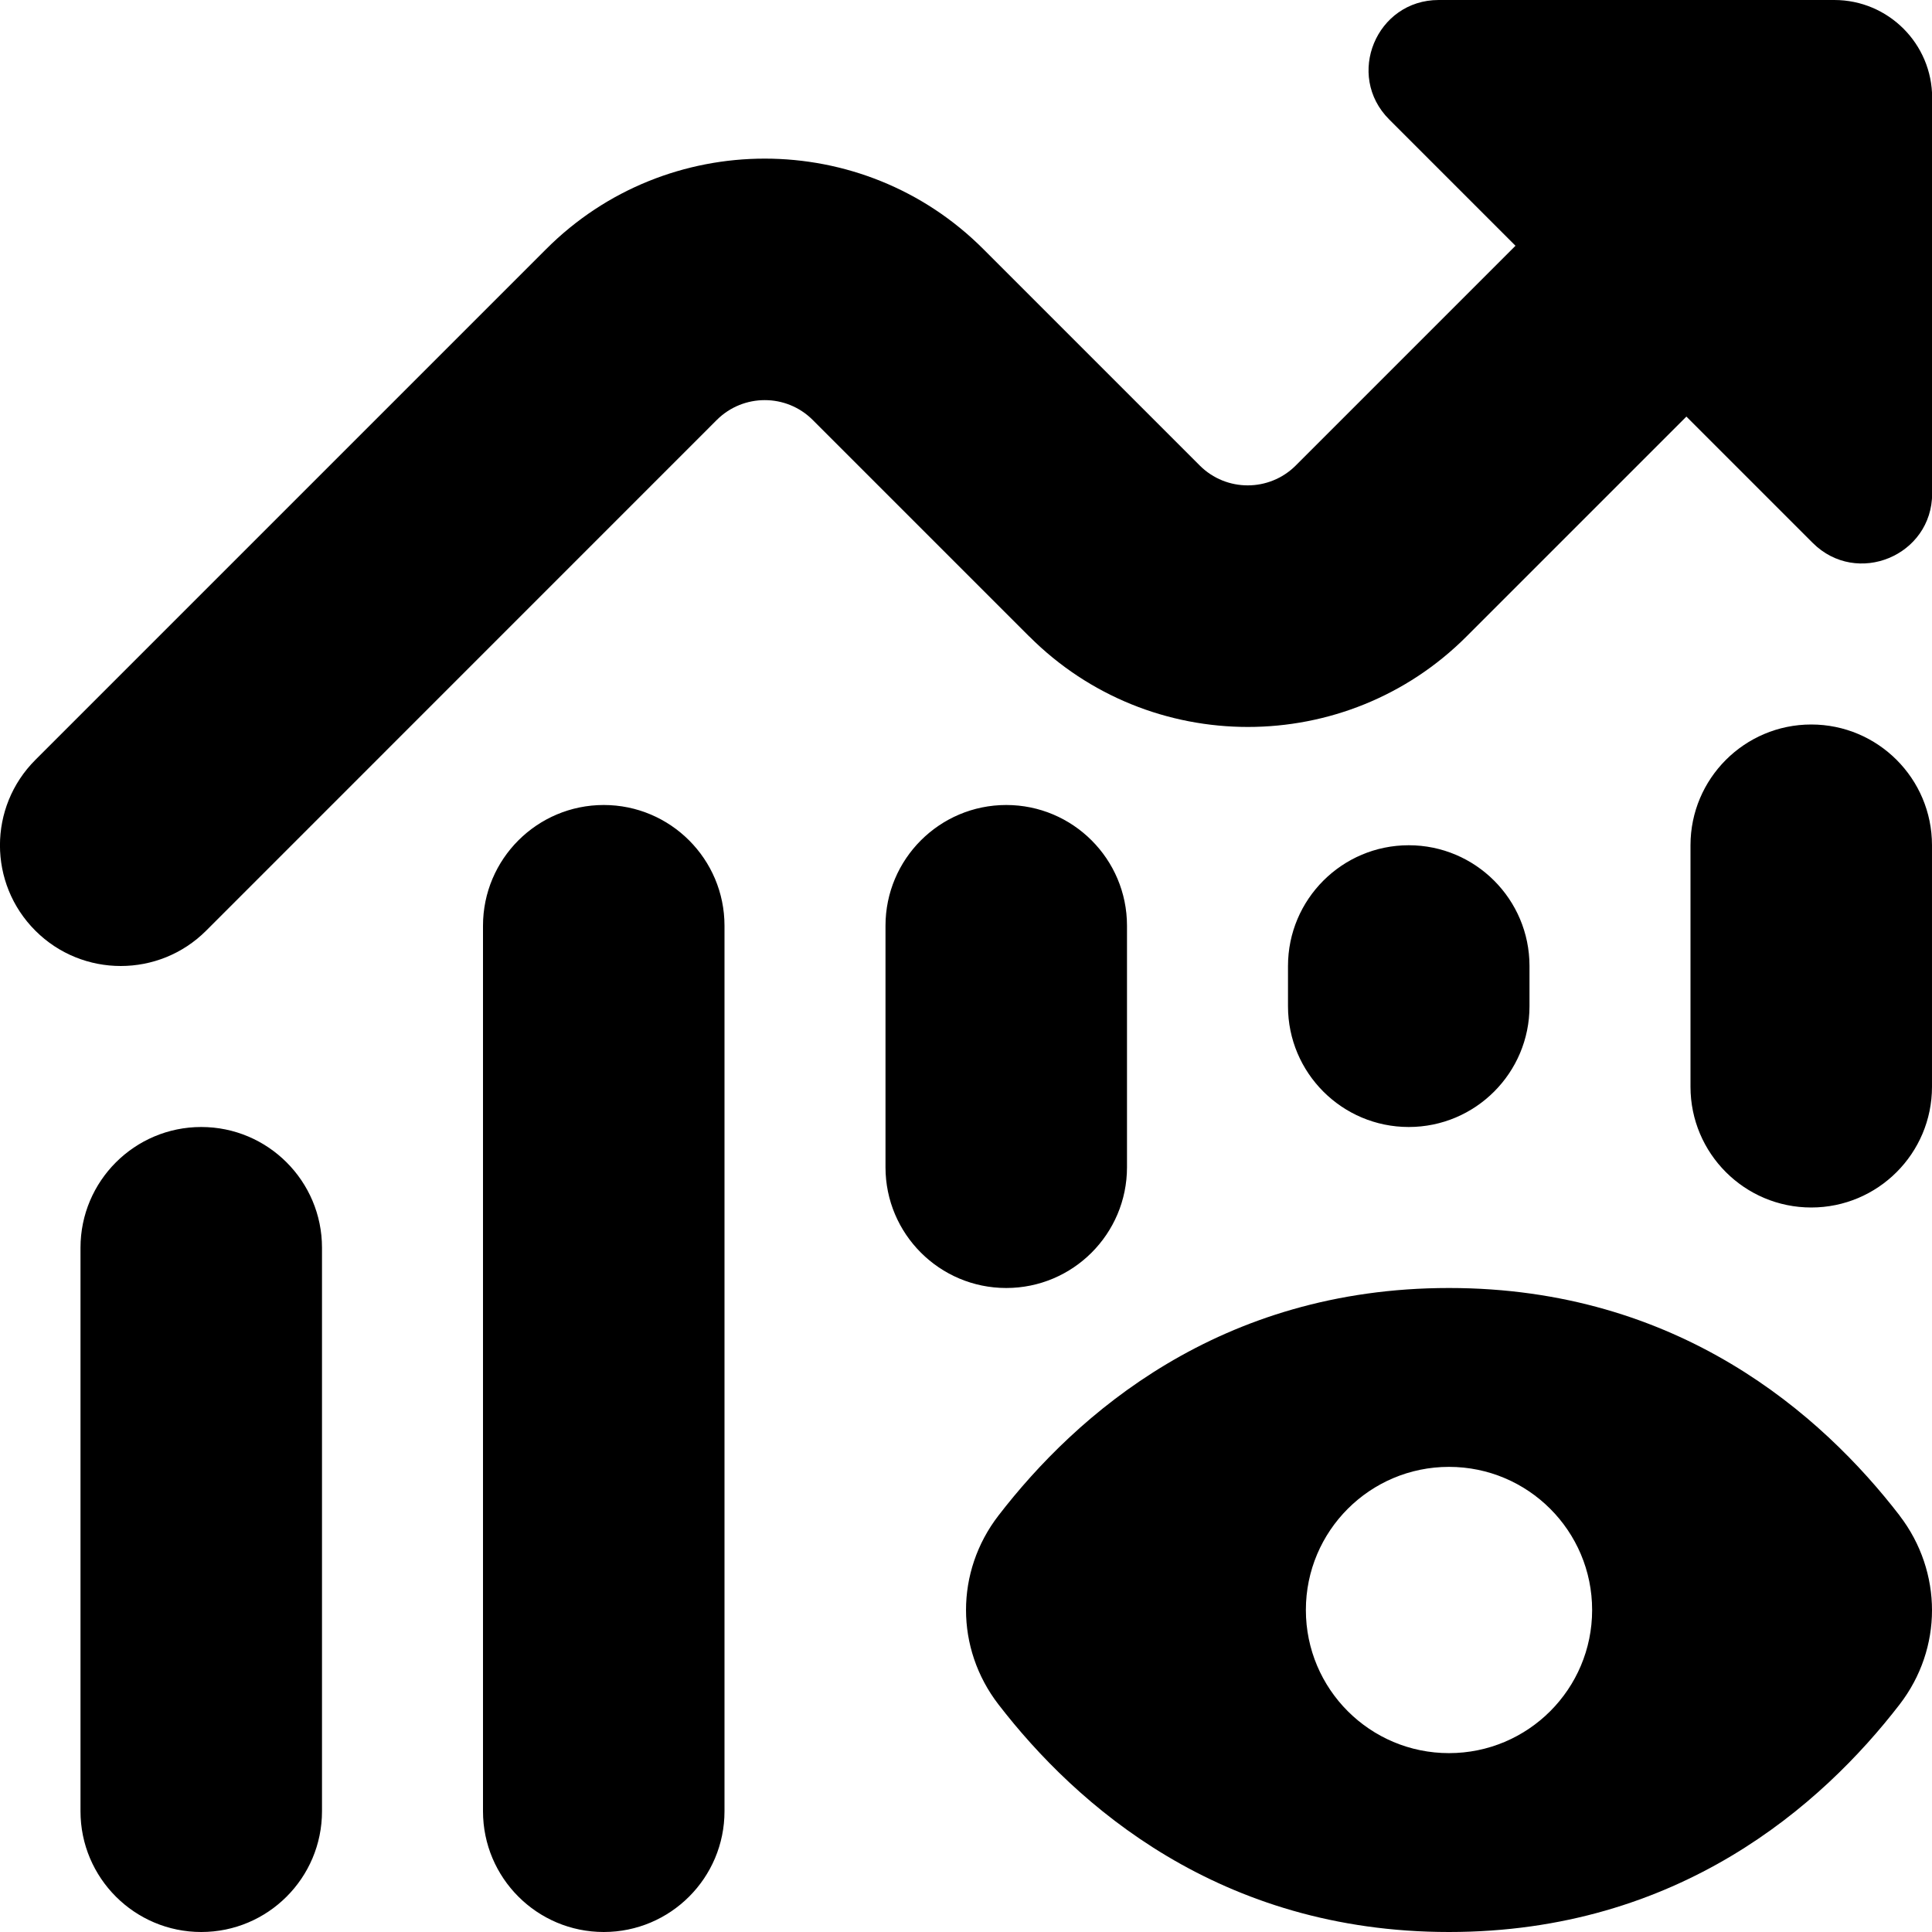<svg id="Layer_1" viewBox="0 0 24 24" xmlns="http://www.w3.org/2000/svg" data-name="Layer 1"><path d="m23.598 18.827c-.967-1.255-2.747-2.827-5.598-2.827s-4.631 1.573-5.597 2.827c-.537.697-.537 1.649 0 2.346.967 1.254 2.748 2.827 5.597 2.827s4.631-1.573 5.598-2.827c.268-.348.402-.759.402-1.17s-.134-.826-.402-1.175zm-5.598 2.951c-.982 0-1.778-.796-1.778-1.778s.796-1.778 1.778-1.778 1.778.796 1.778 1.778-.796 1.778-1.778 1.778zm-5.215-13.872-2.691-2.691c-.328-.326-.859-.326-1.188 0l-6.345 6.346c-.293.293-.677.439-1.061.439s-.768-.146-1.061-.439c-.586-.586-.586-1.535 0-2.121l6.346-6.346c1.496-1.498 3.934-1.498 5.43 0l2.691 2.691c.328.326.859.326 1.188 0l2.732-2.732-1.569-1.569c-.548-.548-.16-1.484.615-1.484h4.914c.671 0 1.216.544 1.216 1.216v4.913c0 .774-.936 1.162-1.484.615l-1.569-1.569-2.732 2.732c-1.496 1.498-3.934 1.498-5.43 0zm-8.785 7.594v7c0 .828-.672 1.5-1.5 1.5s-1.5-.672-1.5-1.5v-7c0-.828.672-1.5 1.5-1.5s1.5.672 1.5 1.5zm5-4v11c0 .828-.672 1.5-1.5 1.5s-1.5-.672-1.5-1.5v-11c0-.828.672-1.5 1.5-1.5s1.5.672 1.5 1.5zm3.5 4.5c-.828 0-1.5-.672-1.5-1.5v-3c0-.828.672-1.5 1.5-1.5s1.5.672 1.5 1.5v3c0 .828-.672 1.5-1.5 1.5zm5-5.5c.828 0 1.5.672 1.5 1.5v.5c0 .828-.672 1.5-1.5 1.5s-1.5-.672-1.5-1.5v-.5c0-.828.672-1.5 1.5-1.5zm6.5 0v3c0 .828-.672 1.5-1.5 1.5s-1.5-.672-1.5-1.5v-3c0-.828.672-1.5 1.5-1.5s1.5.672 1.5 1.5z"/></svg>